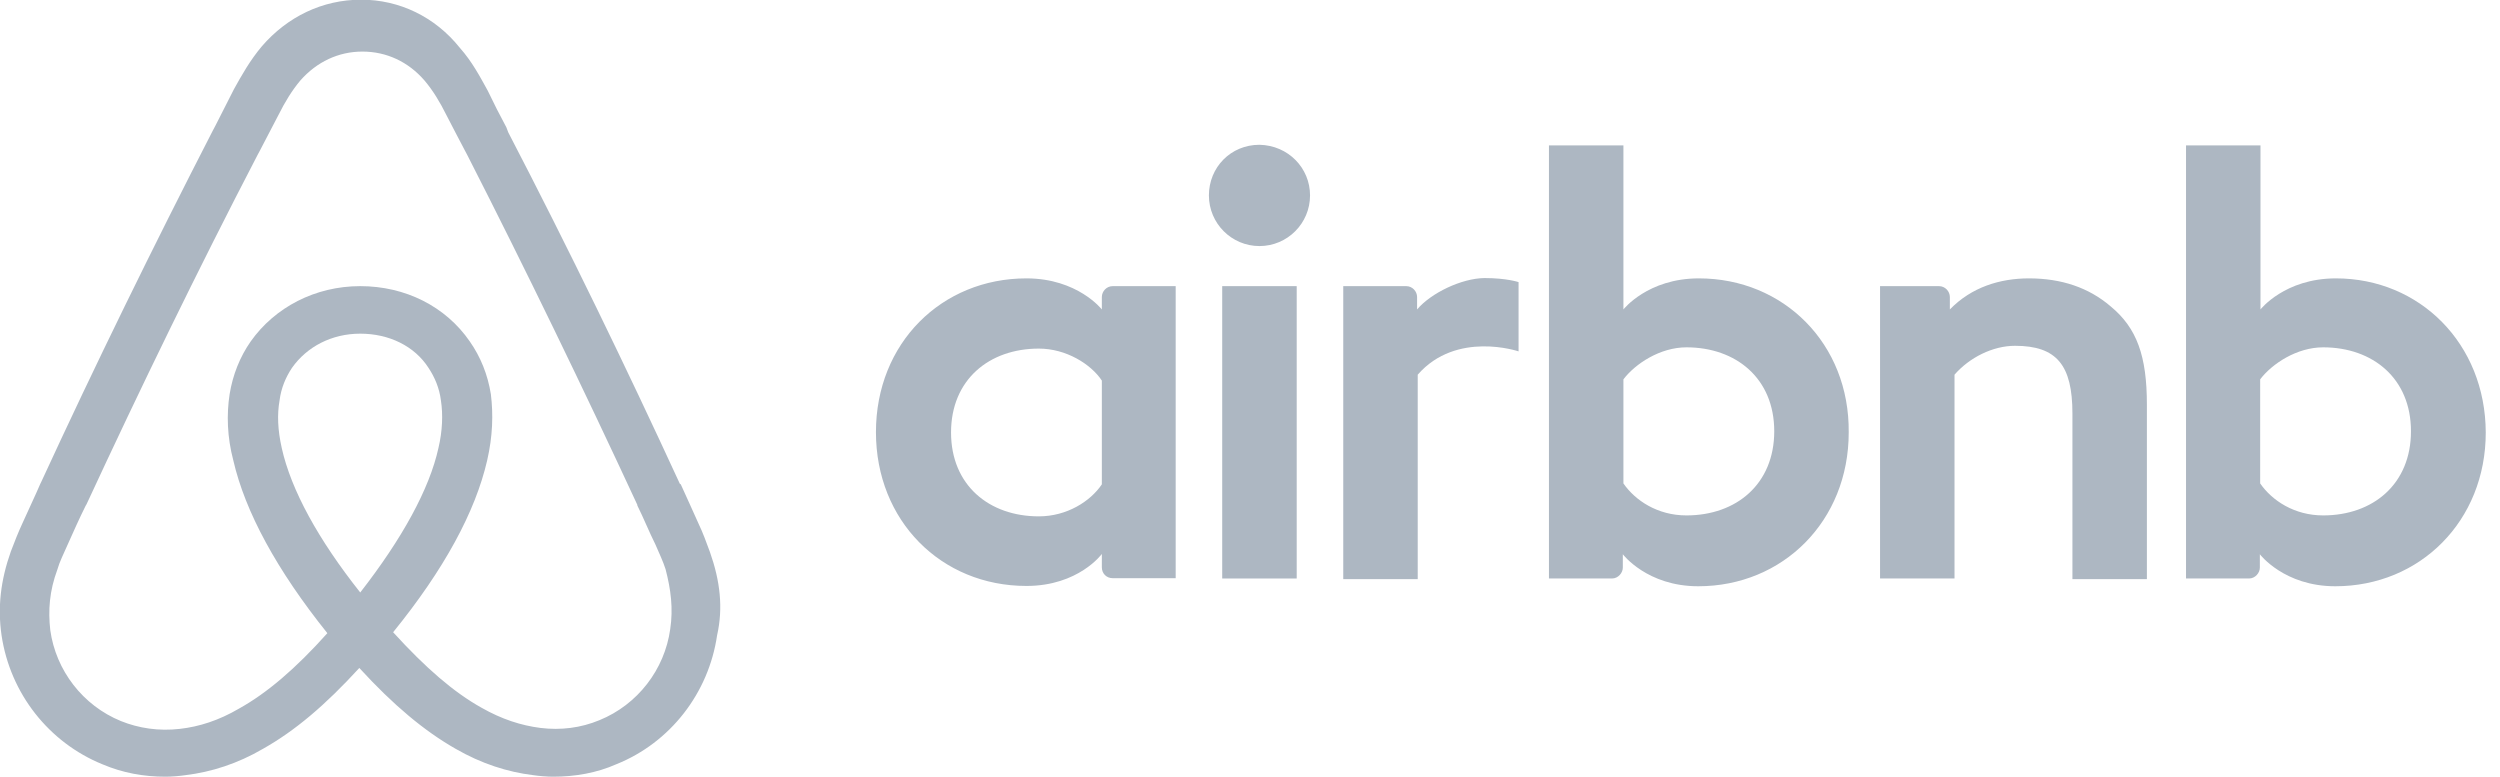 <svg width="103" height="32" viewBox="0 0 103 32" fill="none" xmlns="http://www.w3.org/2000/svg">
<path d="M45.396 12.237V12.749C45.396 12.749 44.398 11.469 42.289 11.469C38.799 11.469 36.089 14.131 36.089 17.805C36.089 21.453 38.773 24.141 42.289 24.141C44.437 24.141 45.396 22.823 45.396 22.823V23.373C45.396 23.629 45.587 23.821 45.843 23.821H48.438V11.789H45.843C45.587 11.789 45.396 12.007 45.396 12.237ZM45.396 19.955C44.923 20.659 43.951 21.274 42.8 21.274C40.755 21.274 39.183 19.994 39.183 17.818C39.183 15.642 40.755 14.362 42.8 14.362C43.925 14.362 44.948 15.002 45.396 15.68V19.955Z" fill="#ADB7C2"/>
<path d="M53.424 11.789H50.355V23.834H53.424V11.789Z" fill="#ADB7C2"/>
<path d="M28.789 21.594C28.534 21.018 28.278 20.467 28.048 19.955L28.009 19.93C25.798 15.13 23.433 10.253 20.94 5.453L20.863 5.248C20.595 4.749 20.339 4.25 20.096 3.738C19.777 3.162 19.457 2.547 18.946 1.971C17.923 0.691 16.453 -0.013 14.88 -0.013C13.282 -0.013 11.838 0.691 10.789 1.907C10.304 2.483 9.958 3.098 9.639 3.674C9.383 4.173 9.127 4.685 8.872 5.184L8.77 5.376C6.302 10.176 3.912 15.053 1.7 19.853L1.662 19.93C1.444 20.442 1.176 20.992 0.92 21.568C0.754 21.927 0.601 22.311 0.447 22.72C0.025 23.91 -0.103 25.024 0.064 26.176C0.422 28.582 2.02 30.592 4.218 31.488C5.062 31.846 5.919 32 6.814 32C7.069 32 7.389 31.974 7.645 31.936C8.706 31.808 9.792 31.462 10.841 30.848C12.157 30.106 13.397 29.056 14.804 27.52C16.21 29.056 17.488 30.119 18.767 30.848C19.828 31.462 20.914 31.808 21.963 31.936C22.218 31.974 22.538 32 22.794 32C23.689 32 24.583 31.846 25.389 31.488C27.626 30.592 29.198 28.544 29.544 26.176C29.799 25.05 29.671 23.936 29.25 22.746C29.109 22.362 28.956 21.939 28.789 21.594ZM14.842 24.41C13.116 22.234 11.991 20.186 11.608 18.458C11.441 17.715 11.416 17.075 11.518 16.499C11.582 15.987 11.774 15.539 12.03 15.155C12.643 14.285 13.666 13.747 14.842 13.747C16.031 13.747 17.079 14.259 17.654 15.155C17.91 15.539 18.102 15.987 18.166 16.499C18.255 17.075 18.23 17.754 18.064 18.458C17.693 20.147 16.568 22.195 14.842 24.41ZM27.613 25.92C27.383 27.584 26.271 29.03 24.698 29.671C23.931 29.991 23.1 30.093 22.27 29.991C21.464 29.888 20.672 29.632 19.84 29.159C18.69 28.518 17.539 27.52 16.197 26.048C18.306 23.45 19.585 21.082 20.071 18.97C20.301 17.971 20.326 17.075 20.224 16.243C20.096 15.437 19.802 14.707 19.355 14.067C18.358 12.621 16.696 11.789 14.842 11.789C12.988 11.789 11.326 12.659 10.329 14.067C9.882 14.707 9.588 15.45 9.46 16.243C9.332 17.075 9.358 18.01 9.613 18.97C10.099 21.082 11.403 23.488 13.487 26.087C12.17 27.558 10.994 28.557 9.843 29.197C9.012 29.683 8.207 29.939 7.414 30.029C6.545 30.131 5.714 30.003 4.985 29.709C3.413 29.069 2.301 27.622 2.071 25.959C1.981 25.152 2.032 24.358 2.365 23.462C2.454 23.142 2.62 22.823 2.787 22.439C3.017 21.927 3.26 21.376 3.528 20.838L3.566 20.774C5.778 16 8.143 11.136 10.61 6.387L10.713 6.195C10.968 5.722 11.224 5.197 11.48 4.723C11.735 4.211 12.03 3.725 12.375 3.315C13.052 2.547 13.947 2.125 14.931 2.125C15.929 2.125 16.823 2.547 17.488 3.315C17.846 3.738 18.127 4.211 18.383 4.723C18.639 5.21 18.895 5.722 19.15 6.195L19.252 6.387C21.681 11.149 24.008 15.949 26.258 20.8V20.826C26.514 21.338 26.744 21.914 27 22.426C27.166 22.81 27.319 23.13 27.421 23.45C27.639 24.282 27.741 25.075 27.613 25.92Z" fill="#ADB7C2"/>
<path d="M96.238 11.469C94.129 11.469 93.132 12.749 93.132 12.749V5.99H90.064V23.834H92.659C92.914 23.834 93.106 23.603 93.106 23.386V22.835C93.106 22.835 94.103 24.154 96.213 24.154C99.703 24.154 102.413 21.466 102.413 17.818C102.4 14.157 99.69 11.469 96.238 11.469ZM95.714 21.235C94.525 21.235 93.605 20.621 93.119 19.917V15.629C93.605 14.989 94.627 14.31 95.714 14.31C97.76 14.31 99.332 15.591 99.332 17.767C99.332 19.942 97.772 21.235 95.714 21.235Z" fill="#ADB7C2"/>
<path d="M51.89 5.965C50.702 5.965 49.807 6.899 49.807 8.051C49.807 9.203 50.74 10.138 51.89 10.138C53.041 10.138 53.974 9.203 53.974 8.051C53.974 6.925 53.079 5.99 51.89 5.965Z" fill="#ADB7C2"/>
<path d="M86.957 12.621C86.062 11.853 84.937 11.469 83.594 11.469C82.405 11.469 81.229 11.827 80.334 12.749V12.237C80.334 12.007 80.143 11.789 79.887 11.789H77.458V23.834H80.526V15.437C81.14 14.733 82.099 14.247 83.019 14.247C84.745 14.247 85.384 15.053 85.384 17.037V23.859H88.452V16.679C88.452 14.669 88.043 13.517 86.957 12.621Z" fill="#ADB7C2"/>
<path d="M58.384 12.749V12.237C58.384 12.007 58.193 11.789 57.937 11.789H55.342V23.859H58.41V15.437C60.008 13.607 62.565 14.477 62.565 14.477V11.623C62.565 11.623 62.079 11.456 61.158 11.456C60.212 11.469 58.96 12.07 58.384 12.749Z" fill="#ADB7C2"/>
<path d="M69.992 11.469C67.883 11.469 66.885 12.749 66.885 12.749V5.99H63.817V23.834H66.412C66.668 23.834 66.86 23.603 66.86 23.386V22.835C66.86 22.835 67.857 24.154 69.966 24.154C73.457 24.154 76.167 21.466 76.167 17.818C76.205 14.157 73.482 11.469 69.992 11.469ZM69.481 21.235C68.292 21.235 67.371 20.621 66.885 19.917V15.629C67.371 14.989 68.394 14.31 69.481 14.31C71.526 14.31 73.099 15.591 73.099 17.767C73.099 19.942 71.539 21.235 69.481 21.235Z" fill="#ADB7C2"/>
</svg>
